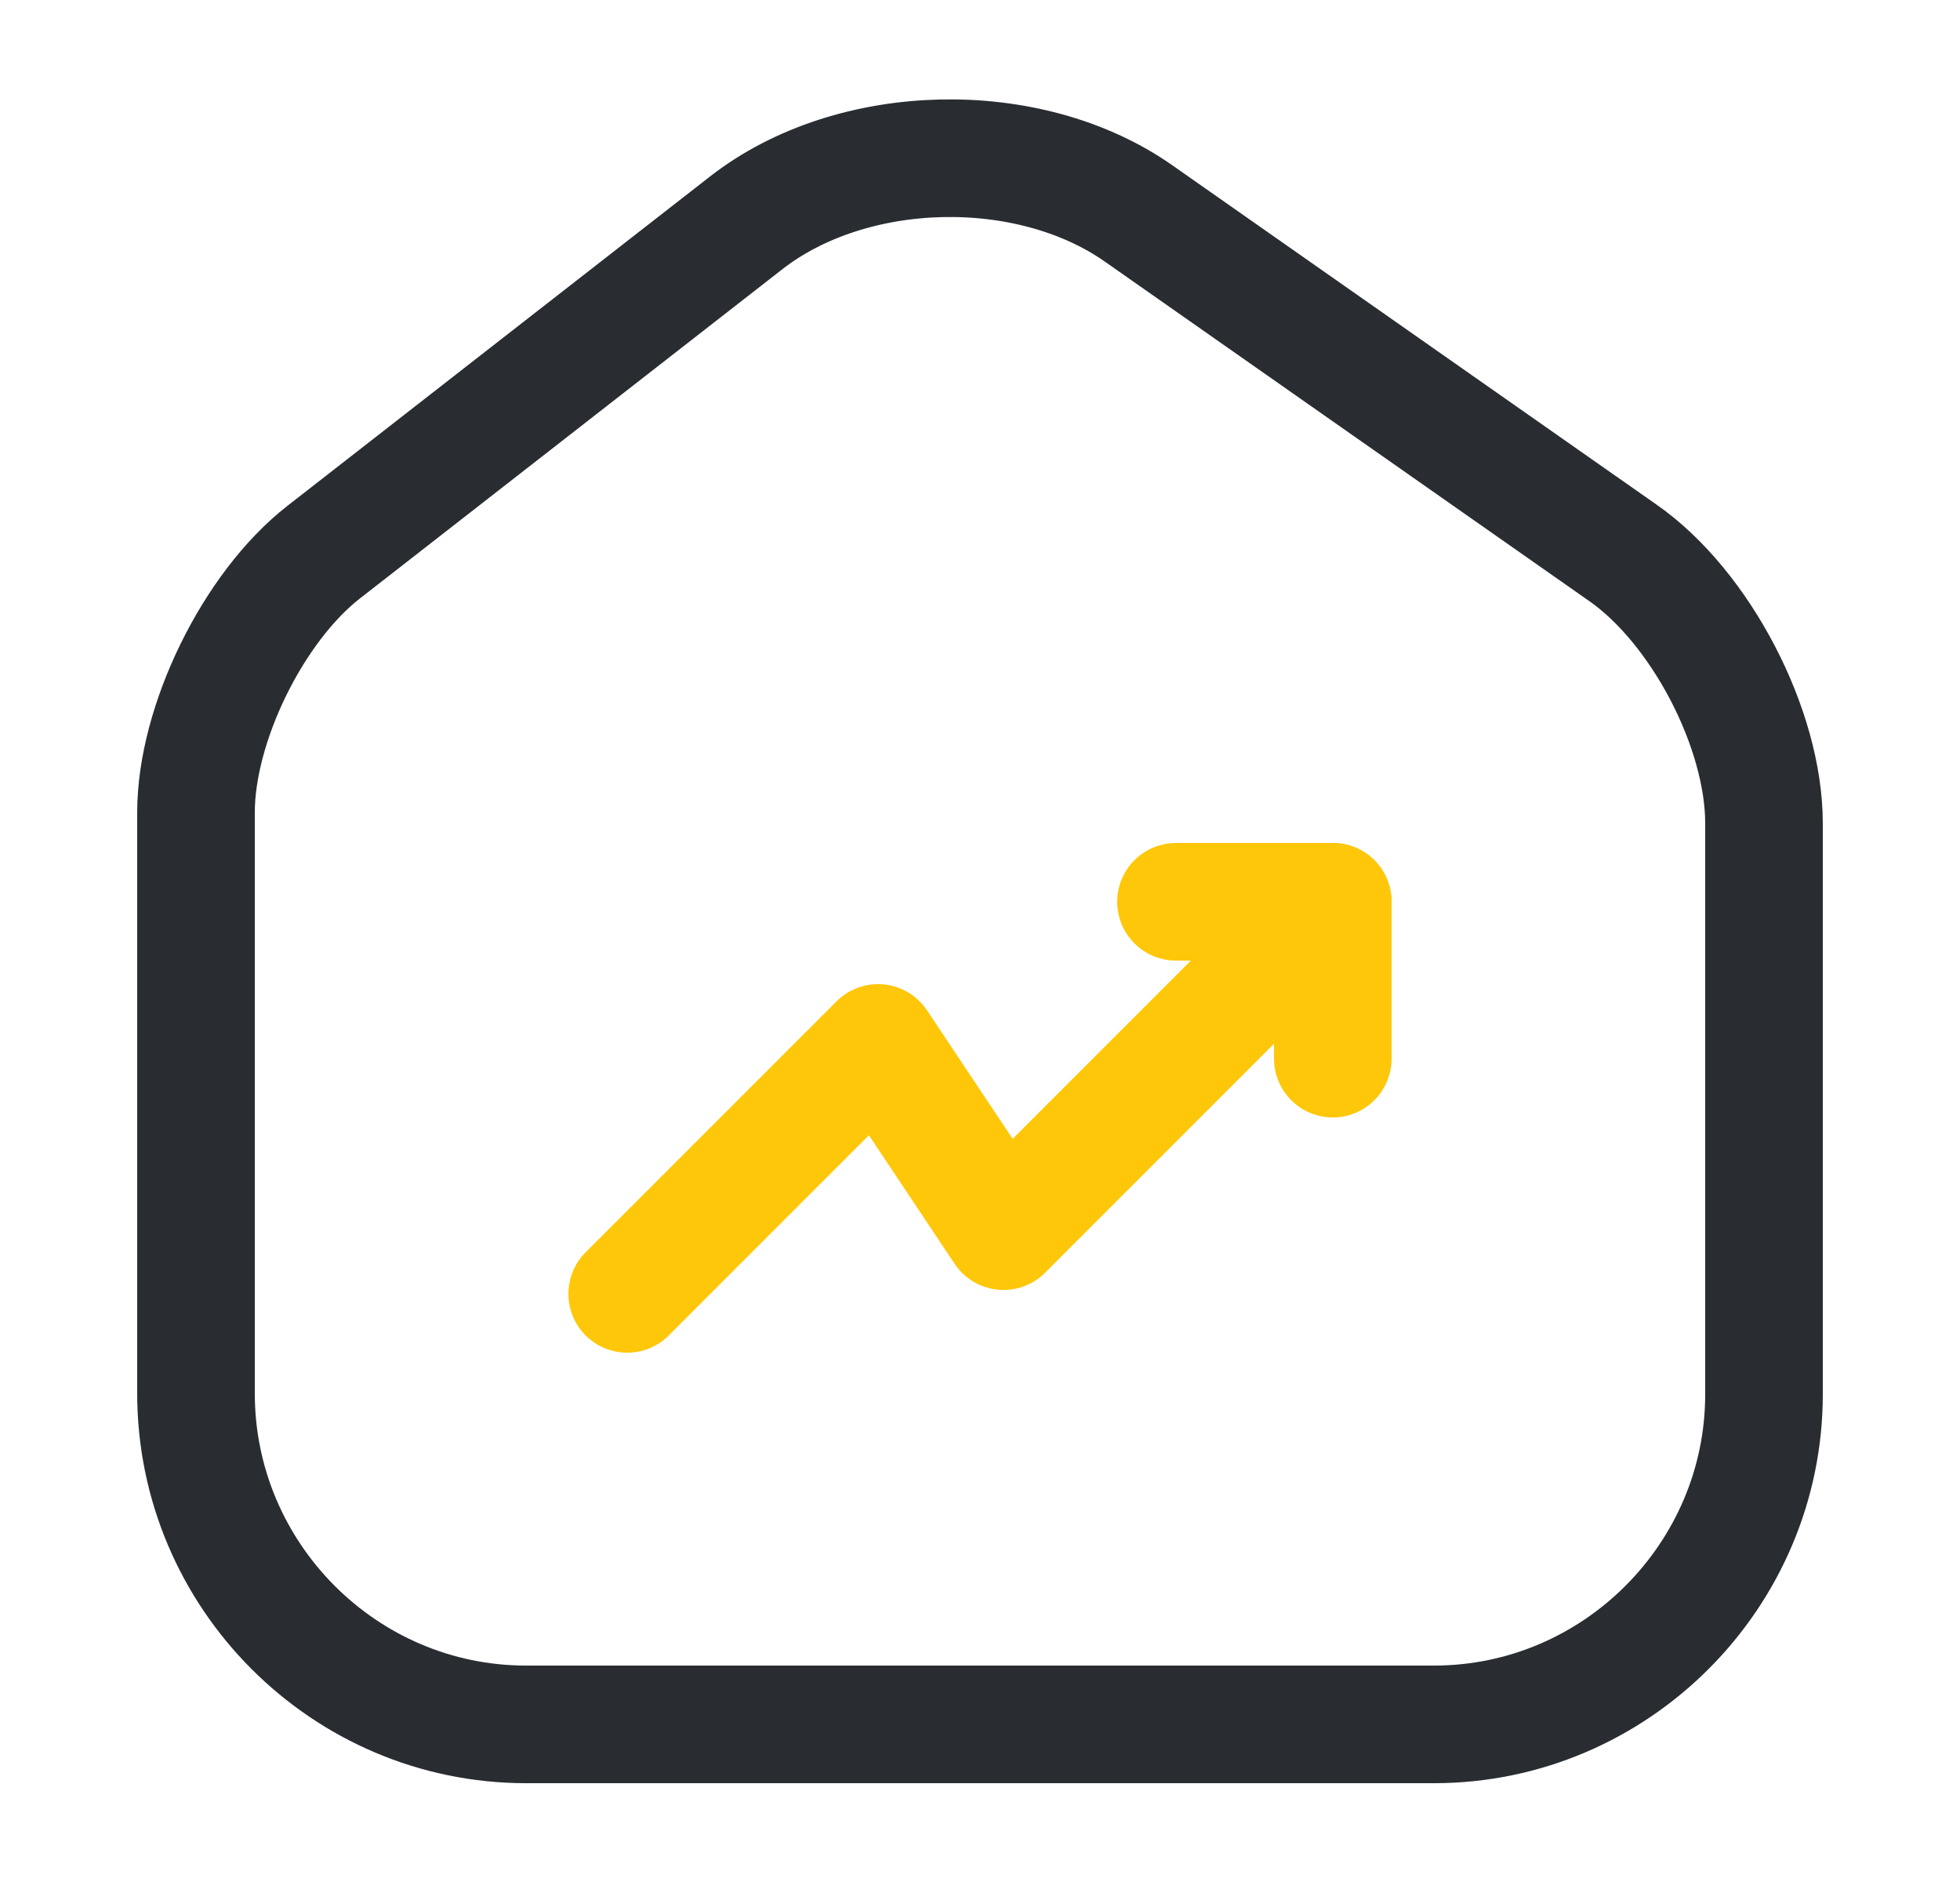 <svg width="25" height="24" viewBox="0 0 25 24" fill="none" xmlns="http://www.w3.org/2000/svg">
  <path d="M9.52 2.84L4.13 7.04C3.23 7.74 2.5 9.23 2.5 10.36V17.77C2.5 20.09 4.39 21.99 6.71 21.99H18.29C20.61 21.99 22.5 20.09 22.5 17.78V10.5C22.5 9.29 21.69 7.74 20.7 7.05L14.52 2.72C13.12 1.74 10.87 1.79 9.52 2.84Z" stroke="#292D32" stroke-width="1.5" stroke-linecap="round" stroke-linejoin="round"/>
  <path d="M17 11.5L12.8 15.7L11.2 13.3L8 16.5" stroke="#FFC709" stroke-width="1.5" stroke-linecap="round" stroke-linejoin="round"/>
  <path d="M15 11.5H17V13.5" stroke="#FFC709" stroke-width="1.5" stroke-linecap="round" stroke-linejoin="round"/>
</svg>